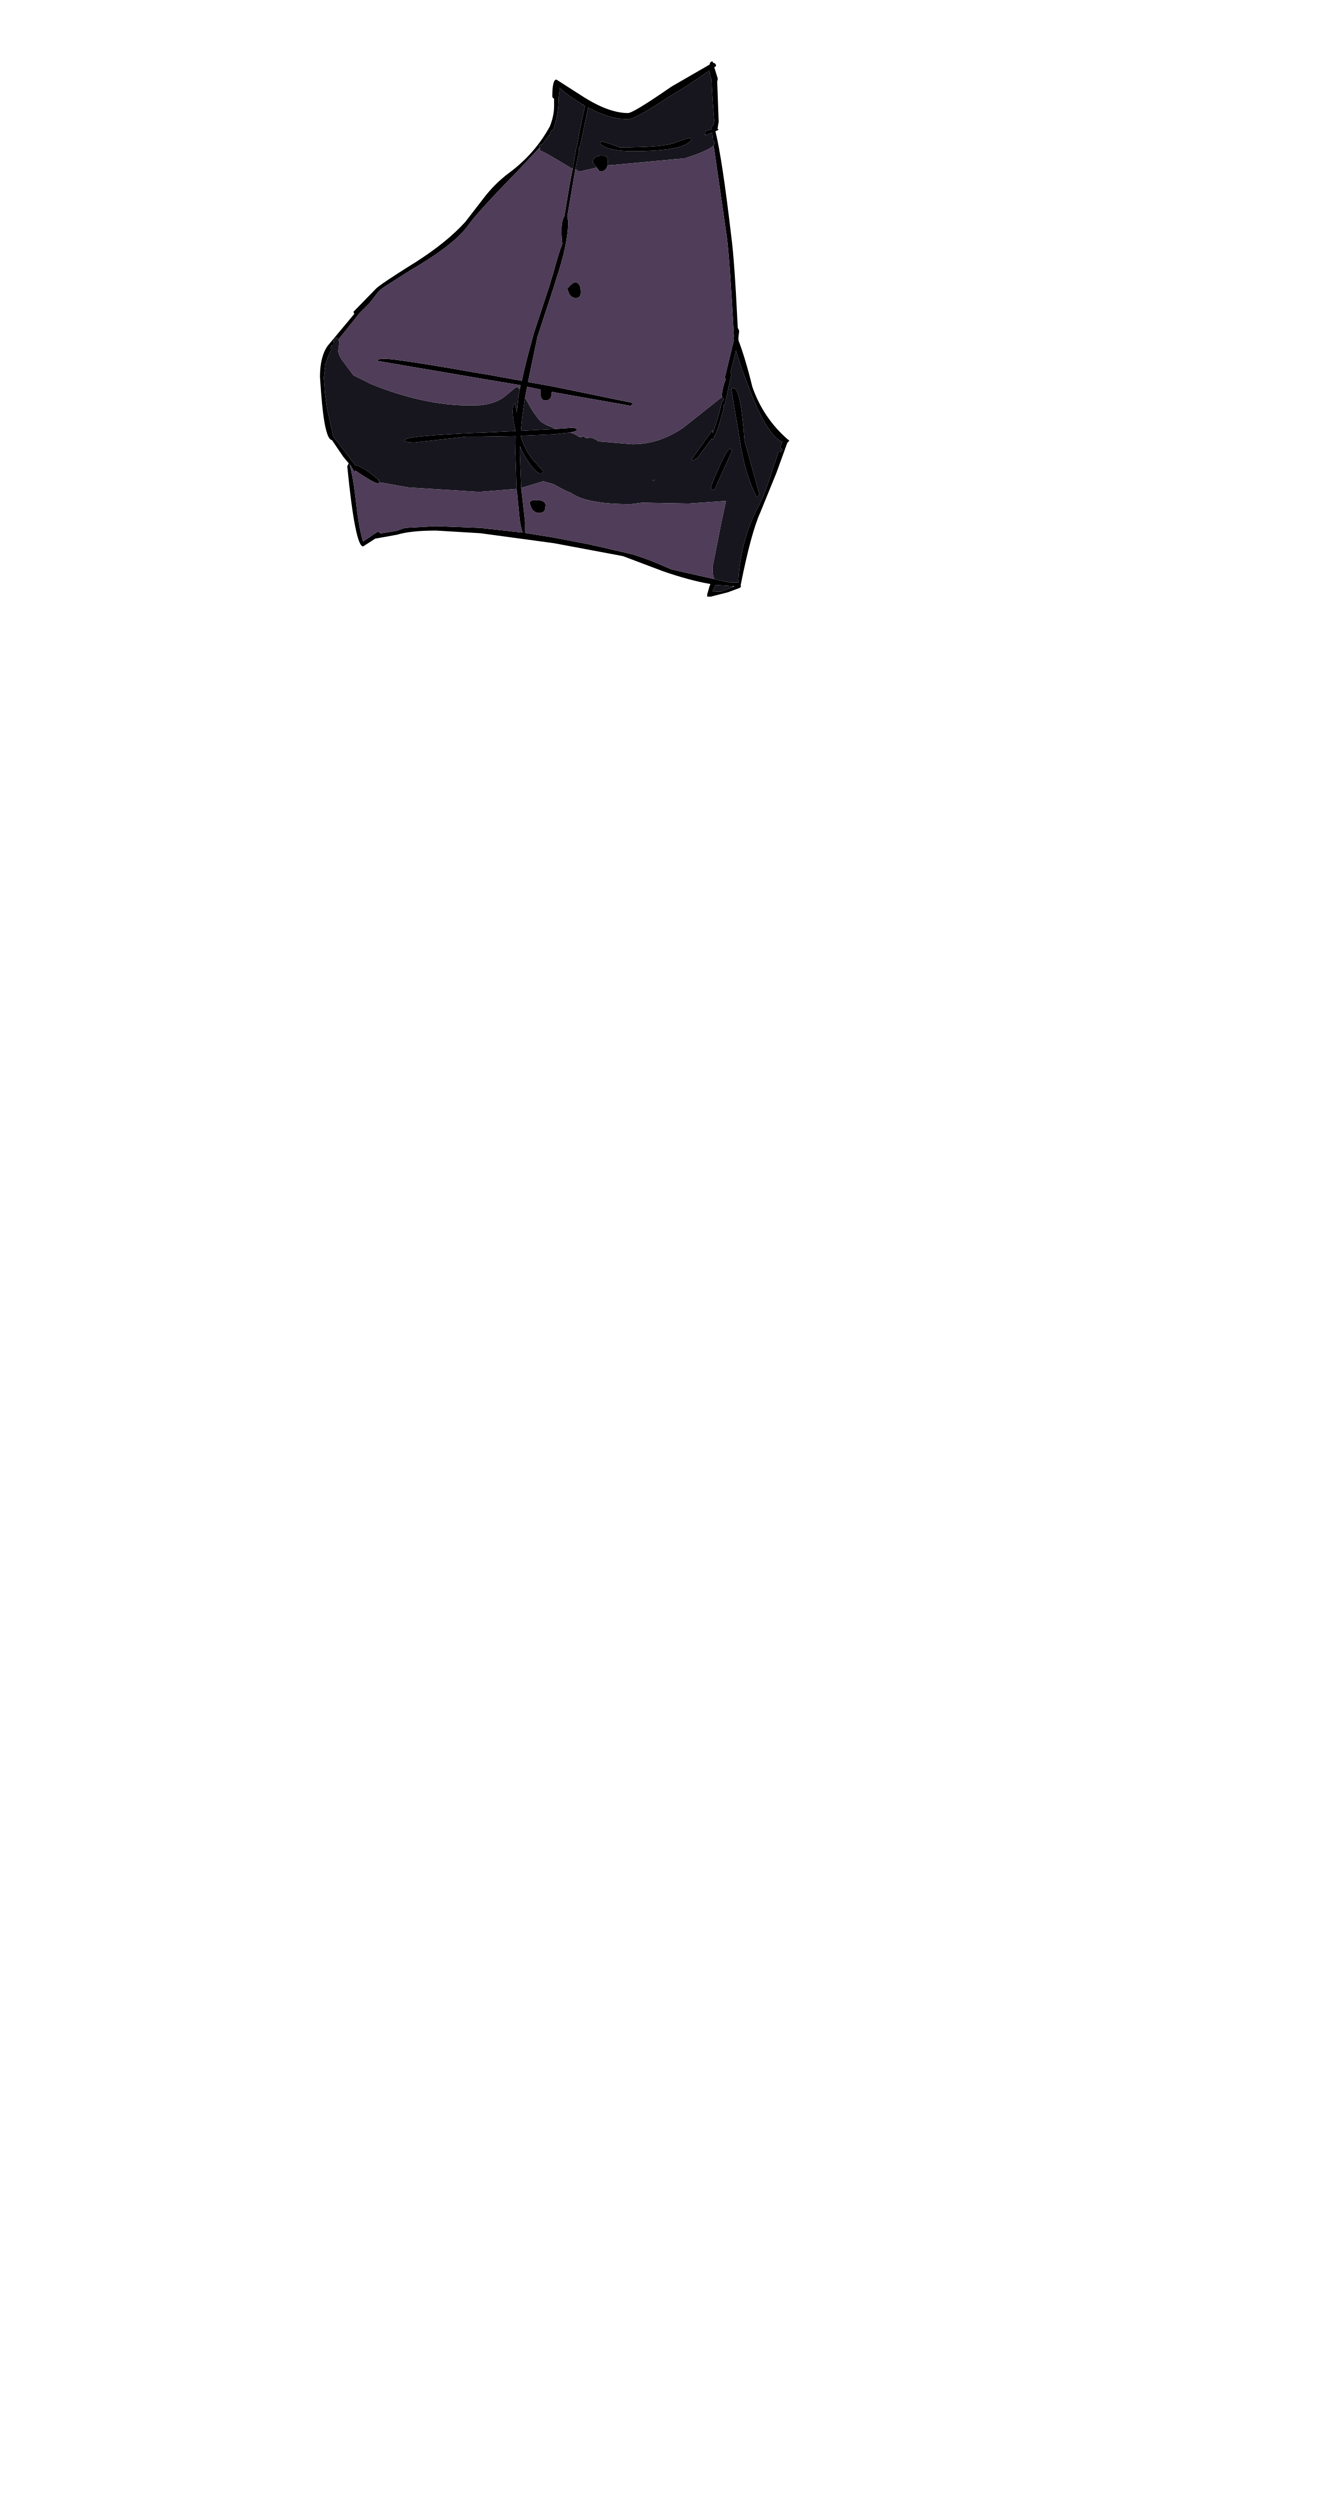 <?xml version="1.0" encoding="UTF-8"?>
<svg xmlns="http://www.w3.org/2000/svg" xmlns:xlink="http://www.w3.org/1999/xlink" width="290px" height="542px" viewBox="0 0 290 542" version="1.1">
<g id="surface1">
<path style=" stroke:none;fill-rule:evenodd;fill:rgb(0%,0%,0%);fill-opacity:1;" d="M 154.801 31.57 L 155.117 30.934 L 154.734 30.488 L 154.672 30.555 L 154.48 28.77 L 152.953 29.344 L 153.02 28.578 L 153.02 28.391 L 154.418 28.008 L 154.355 27.562 L 154.734 27.117 L 154.926 26.227 C 154.586 22.023 154.398 19.031 154.355 17.25 L 154.164 16.805 L 154.035 16.297 L 153.91 15.277 C 149.793 18.121 147.102 19.859 145.828 20.496 C 140.48 24.062 137.301 25.844 136.281 25.844 L 134.375 25.715 C 132.254 25.418 129.98 24.613 127.562 23.297 L 125.848 31.508 C 125.633 31.762 125.527 32.102 125.527 32.527 L 125.656 33.035 L 125.527 33.035 L 124.766 36.793 L 123.047 46.91 L 123.238 48.059 C 123.238 51.199 122.348 55.422 120.566 60.723 L 120.121 62.188 L 116.555 73.074 L 114.52 82.812 L 120.184 83.832 L 137.172 87.332 L 137.238 87.523 L 136.793 87.969 L 120.184 85.039 L 119.738 84.914 L 119.672 85.102 C 119.672 86.25 119.207 86.82 118.273 86.82 C 117.809 86.82 117.488 86.547 117.32 85.996 L 117.191 85.102 L 117.32 84.465 L 114.328 83.832 L 113.883 86.184 C 113.457 88.773 113.16 91.172 112.992 93.379 L 120.184 92.996 L 120.566 92.996 L 124.129 92.742 L 124.957 92.867 L 125.145 93.125 C 125.145 93.379 124.637 93.59 123.617 93.762 L 120.184 94.141 L 112.93 94.461 L 112.992 94.844 C 113.926 97.387 115.008 99.234 116.238 100.379 L 117.766 102.098 L 117.699 102.48 L 117.32 102.672 C 116.684 102.672 115.77 101.801 114.582 100.062 C 113.734 98.789 113.141 97.684 112.801 96.75 L 112.738 98.09 L 113.055 105.789 L 113.883 113.109 L 113.883 115.527 L 120.184 116.547 L 128.137 118.074 L 128.773 118.266 L 128.965 118.266 L 136.41 119.984 C 138.656 120.535 141.711 121.684 145.574 123.422 L 154.863 125.523 L 154.992 125.523 L 155.371 125.648 L 158.617 126.352 L 158.617 126.285 L 160.145 126.285 C 160.441 120.176 161.883 114.703 164.473 109.863 C 165.406 108.082 166.465 105.324 167.652 101.59 L 168.863 98.023 L 168.988 98.023 C 169.371 98.023 169.605 97.832 169.691 97.453 L 169.246 96.941 L 169.691 95.797 C 167.57 94.906 165.258 91.258 162.754 84.848 C 161.227 80.945 160.188 77.973 159.637 75.938 L 158.426 80.773 L 158.617 81.219 L 157.344 87.078 L 157.219 87.648 L 156.836 87.969 L 157.027 88.285 C 156.223 91.383 155.543 93.484 154.992 94.586 L 154.863 94.586 L 154.926 94.652 L 154.734 95.16 L 154.289 95.16 L 151.109 99.488 L 150.98 99.363 L 150.281 99.871 L 150.027 99.551 L 154.609 93.188 L 154.547 93.441 L 154.609 93.824 L 154.672 93.824 C 155.734 90.684 156.328 88.562 156.453 87.457 L 157.027 86.566 L 156.645 85.996 L 156.52 86.121 C 156.645 84.637 156.941 83.344 157.41 82.238 L 157.219 81.855 L 159.191 73.711 L 159.125 73.328 L 159.191 72.883 C 158.598 61.891 158.086 54.742 157.664 51.43 L 154.801 31.57 M 129.41 36.281 L 128.582 35.262 C 128.582 34.246 129.305 33.734 130.746 33.734 C 131.594 33.734 131.953 34.223 131.828 35.199 L 131.766 35.836 C 131.594 36.727 131.043 37.172 130.109 37.172 L 129.41 36.281 M 154.926 14.578 L 155.691 17.059 L 155.562 17.695 L 155.883 26.414 L 155.625 27.945 L 155.691 27.945 L 155.883 28.133 L 155.18 28.453 C 156.156 32.398 157.301 39.996 158.617 51.238 C 159.086 54.676 159.551 61.277 160.02 71.035 L 160.336 71.734 L 160.145 73.328 L 160.207 73.711 L 160.145 73.711 C 161.121 76.215 162.141 79.609 163.199 83.895 C 164.77 88.391 167.336 92.191 170.898 95.289 L 171.027 95.289 L 170.961 95.352 L 171.219 95.543 L 170.773 95.988 L 168.418 102.48 L 164.918 111.074 C 163.559 114.086 162.141 119.348 160.652 126.859 L 160.719 127.176 L 160.527 127.367 L 160.527 127.434 L 160.465 127.434 L 157.918 128.387 L 154.164 129.34 L 153.398 129.34 L 153.398 128.832 L 153.91 127.051 L 154.102 126.605 C 151.086 126.094 147.629 125.16 143.727 123.805 L 135.137 120.559 L 120.184 117.758 L 104.211 115.594 L 94.602 115.02 C 90.91 115.02 88.09 115.316 86.141 115.91 L 81.559 116.738 L 81.43 116.738 L 78.758 118.457 C 77.613 118.457 76.465 112.664 75.32 101.078 L 75.641 100.445 L 74.43 98.98 L 72.012 95.414 C 70.953 95.328 70.168 91.934 69.656 85.23 L 69.402 81.73 C 69.402 78.801 69.953 76.551 71.059 74.984 L 76.848 68.043 L 76.656 67.598 L 81.621 62.508 L 82.004 62.188 C 82.852 61.508 84.949 60.109 88.301 57.988 C 93.137 55.059 97 52.133 99.883 49.203 L 100.965 48.059 L 104.848 43.027 C 106.461 40.906 108.285 39.082 110.32 37.555 C 114.012 34.84 116.938 31.551 119.102 27.688 L 119.164 27.562 L 119.227 27.496 C 119.863 25.93 120.184 24.422 120.184 22.977 L 120.184 21.387 C 119.93 21.301 119.801 21.113 119.801 20.812 C 119.801 18.438 120.098 17.25 120.691 17.25 L 126.355 20.879 C 130.133 23.297 133.418 24.508 136.219 24.508 C 136.98 24.508 140.121 22.598 145.637 18.777 L 153.91 14.004 C 153.992 13.535 154.207 13.305 154.547 13.305 L 154.672 13.621 C 155.098 13.664 155.309 13.898 155.309 14.32 L 154.926 14.578 M 124.254 36.41 L 124.254 36.344 L 124.383 36.027 L 124.32 35.965 L 124.891 32.781 L 124.828 32.781 L 125.082 31.828 L 125.211 31.254 C 125.887 27.52 126.461 24.762 126.93 22.977 L 126.801 22.914 L 126.484 22.723 L 126.293 22.598 C 124.043 21.238 122.391 20.027 121.328 18.969 L 121.328 19.922 L 121.199 20.75 L 121.137 21.77 C 121.137 23.723 120.777 25.777 120.055 27.945 C 119.59 28.281 119.293 28.77 119.164 29.406 L 119.102 29.281 L 117.512 31.379 L 117.383 31.379 C 117.254 31.379 117.105 31.465 116.938 31.637 L 117.066 31.953 L 112.547 36.793 C 106.523 42.945 102.832 46.996 101.473 48.949 L 101.285 49.203 C 99.246 51.875 95.176 54.996 89.066 58.559 L 83.34 62.188 L 82.195 63.078 L 80.223 65.625 L 78.059 67.789 L 74.238 72.562 L 73.41 73.582 L 73.094 73.199 C 72.5 73.242 72.223 73.773 72.266 74.793 C 71.926 74.793 71.758 75.004 71.758 75.43 L 71.82 75.875 C 71.312 76.809 70.93 77.785 70.676 78.801 L 70.359 79.121 L 70.547 79.312 L 70.23 81.793 L 70.484 85.23 L 70.93 88.477 L 72.266 94.586 L 77.039 100.824 C 78.184 100.996 79.883 102.078 82.129 104.07 L 82.195 104.137 L 82.195 104.516 L 82.449 104.582 L 82.004 104.773 C 81.41 104.773 79.754 103.84 77.039 101.973 L 77.102 102.48 L 76.465 101.715 L 76.465 101.652 L 76.594 101.652 L 76.148 101.336 L 76.277 101.207 L 75.828 100.633 C 76.34 102.418 76.805 105.176 77.23 108.91 C 77.652 112.727 78.164 115.551 78.758 117.375 L 80.793 116.039 L 80.73 115.91 L 81.047 115.848 L 81.938 115.273 L 82.383 115.402 L 82.449 115.656 L 86.012 115.082 L 87.793 114.445 L 94.602 114.066 L 104.211 114.445 L 113.375 115.465 C 112.992 114.406 112.738 113.066 112.609 111.457 L 112.164 106.871 L 112.039 105.98 L 111.781 98.023 L 111.848 94.523 L 104.211 94.652 L 101.156 94.652 L 89.957 95.926 C 88.473 95.926 87.73 95.754 87.73 95.414 C 87.73 94.82 92.969 94.289 103.445 93.824 L 104.211 93.824 L 111.848 93.441 C 111.422 91.746 111.211 90.344 111.211 89.242 C 111.211 88.223 111.359 87.605 111.656 87.395 L 111.719 87.523 L 112.039 89.051 L 112.102 89.43 L 112.484 85.805 L 112.738 84.402 L 112.93 83.512 L 104.211 82.047 L 81.812 78.23 C 81.812 77.934 82.363 77.785 83.465 77.785 C 85.246 77.785 92.164 78.844 104.211 80.965 L 105.801 81.219 L 113.184 82.559 C 113.734 79.926 114.605 76.488 115.793 72.246 L 119.102 62.188 L 119.992 59.262 C 120.754 56.418 121.414 54.273 121.965 52.832 C 121.625 49.82 121.773 47.844 122.41 46.91 L 123.555 40.102 L 124.254 36.41 M 130.746 30.68 L 132.848 31.379 L 134.375 31.953 C 141.074 31.953 145.191 31.57 146.719 30.809 L 149.52 29.852 L 150.027 30.234 C 149.051 31.934 144.789 32.781 137.238 32.781 C 133.758 32.781 131.402 32.25 130.172 31.191 L 130.172 30.809 L 130.746 30.68 M 159.125 84.148 C 160.145 84.148 160.93 87.945 161.48 95.543 L 164.664 107 L 164.473 107.637 L 164.152 107.762 C 162.543 104.75 161.355 100.867 160.59 96.113 L 158.617 84.277 L 159.125 84.148 M 158.809 97.645 L 154.926 106.234 C 154.461 106.234 154.227 106.066 154.227 105.727 C 154.227 105.387 154.801 103.922 155.945 101.336 C 157.176 98.617 157.98 97.262 158.363 97.262 L 158.809 97.645 M 159 127.051 L 158.746 127.051 L 155.18 126.797 L 154.547 128.195 L 156.328 128.258 C 156.707 128.176 157.598 127.836 159 127.242 L 159.254 127.113 L 159 127.051 M 123.43 63.652 L 123.047 62.57 L 123.746 61.805 L 124.574 61.172 C 125.508 61.172 125.973 61.891 125.973 63.336 C 125.973 64.184 125.613 64.605 124.891 64.605 C 124.297 64.605 123.809 64.289 123.43 63.652 M 115.281 110.184 L 114.902 109.102 C 114.902 108.633 115.348 108.398 116.238 108.398 C 117.848 108.398 118.527 108.91 118.273 109.926 C 118.273 110.777 117.828 111.199 116.938 111.199 C 116.258 111.199 115.707 110.859 115.281 110.184 "/>
<path style=" stroke:none;fill-rule:evenodd;fill:rgb(9.02%,8.627%,11.765%);fill-opacity:1;" d="M 124.766 36.793 L 125.527 33.035 L 125.656 33.035 L 125.527 32.527 C 125.527 32.102 125.633 31.762 125.848 31.508 L 127.562 23.297 C 129.98 24.613 132.254 25.418 134.375 25.715 L 136.281 25.844 C 137.301 25.844 140.48 24.062 145.828 20.496 C 147.102 19.859 149.793 18.121 153.91 15.277 L 154.035 16.297 L 154.164 16.805 L 154.355 17.25 C 154.398 19.031 154.586 22.023 154.926 26.227 L 154.734 27.117 L 154.355 27.562 L 154.418 28.008 L 153.02 28.391 L 153.02 28.578 L 152.953 29.344 L 154.48 28.77 L 154.672 30.555 L 154.734 30.488 L 155.117 30.934 L 154.801 31.57 C 154.035 32.293 151.977 33.207 148.629 34.309 L 132.848 35.773 L 131.766 35.836 L 131.828 35.199 C 131.953 34.223 131.594 33.734 130.746 33.734 C 129.305 33.734 128.582 34.246 128.582 35.262 L 129.41 36.281 L 128.52 36.535 L 125.781 37.172 L 125.145 36.98 L 124.957 36.664 L 124.766 36.793 M 156.52 86.121 L 156.645 85.996 L 157.027 86.566 L 156.453 87.457 C 156.328 88.562 155.734 90.684 154.672 93.824 L 154.609 93.824 L 154.547 93.441 L 154.609 93.188 L 150.027 99.551 L 150.281 99.871 L 150.98 99.363 L 151.109 99.488 L 154.289 95.16 L 154.734 95.16 L 154.926 94.652 L 154.992 94.586 C 155.543 93.484 156.223 91.383 157.027 88.285 L 156.836 87.969 L 157.219 87.648 L 157.344 87.078 L 158.617 81.219 L 158.426 80.773 L 159.637 75.938 C 160.188 77.973 161.227 80.945 162.754 84.848 C 165.258 91.258 167.57 94.906 169.691 95.797 L 169.246 96.941 L 169.691 97.453 C 169.605 97.832 169.371 98.023 168.988 98.023 L 168.863 98.023 L 167.652 101.59 C 166.465 105.324 165.406 108.082 164.473 109.863 C 161.883 114.703 160.441 120.176 160.145 126.285 L 158.617 126.285 L 158.617 126.352 L 155.371 125.648 L 154.992 125.523 C 154.695 125.141 154.547 124.293 154.547 122.977 L 156.453 113.301 L 157.473 108.59 L 149.328 109.164 L 139.273 108.973 L 136.793 109.293 C 130.43 109.293 126.121 108.484 123.875 106.871 C 122.898 106.492 121.668 105.875 120.184 105.027 L 120.055 104.961 L 117.828 104.328 L 113.055 105.789 L 112.738 98.09 L 112.801 96.75 C 113.141 97.684 113.734 98.789 114.582 100.062 C 115.77 101.801 116.684 102.672 117.32 102.672 L 117.699 102.48 L 117.766 102.098 L 116.238 100.379 C 115.008 99.234 113.926 97.387 112.992 94.844 L 112.93 94.461 L 120.184 94.141 L 123.617 93.762 C 124.297 93.93 124.934 94.227 125.527 94.652 L 126.039 94.844 L 126.039 94.586 L 126.102 94.586 L 126.738 94.652 L 126.801 94.844 L 127.309 94.969 L 127.883 94.906 C 128.266 94.82 128.879 95.055 129.727 95.605 L 129.727 95.668 L 137.172 96.305 C 141.074 96.305 144.766 95.098 148.246 92.68 L 156.52 86.121 M 120.566 92.996 L 120.184 92.996 L 112.992 93.379 C 113.16 91.172 113.457 88.773 113.883 86.184 L 115.348 88.797 L 115.727 89.367 L 116.746 90.77 L 117.383 91.469 L 118.465 92.105 L 120.184 92.805 L 120.566 92.996 M 126.801 22.914 L 126.93 22.977 C 126.461 24.762 125.887 27.52 125.211 31.254 L 125.082 31.828 L 124.828 32.781 L 124.891 32.781 L 124.32 35.965 L 124.383 36.027 L 124.254 36.344 L 124.254 36.41 L 124 36.535 C 120.098 34.117 117.766 32.801 117 32.59 L 117.191 32.273 L 117.066 31.953 L 116.938 31.637 C 117.105 31.465 117.254 31.379 117.383 31.379 L 117.512 31.379 L 119.102 29.281 L 119.164 29.406 C 119.293 28.77 119.59 28.281 120.055 27.945 C 120.777 25.777 121.137 23.723 121.137 21.77 L 121.199 20.75 L 121.328 19.922 L 121.328 18.969 C 122.391 20.027 124.043 21.238 126.293 22.598 L 126.418 22.723 L 126.801 22.914 M 112.738 84.402 L 112.484 85.805 L 112.102 89.43 L 112.039 89.051 L 111.719 87.523 L 111.656 87.395 C 111.359 87.605 111.211 88.223 111.211 89.242 C 111.211 90.344 111.422 91.746 111.848 93.441 L 104.211 93.824 L 103.445 93.824 C 92.969 94.289 87.73 94.82 87.73 95.414 C 87.73 95.754 88.473 95.926 89.957 95.926 L 101.156 94.652 L 104.211 94.652 L 111.848 94.523 L 111.781 98.023 L 112.039 105.98 L 104.211 106.617 L 103.637 106.617 L 88.621 105.664 L 82.449 104.582 L 82.195 104.516 L 82.195 103.945 L 82.129 104.07 C 79.883 102.078 78.184 100.996 77.039 100.824 L 72.266 94.586 L 70.93 88.477 L 70.484 85.23 L 70.23 81.793 L 70.547 79.312 L 70.359 79.121 L 70.676 78.801 C 70.93 77.785 71.312 76.809 71.82 75.875 L 71.758 75.43 C 71.758 75.004 71.926 74.793 72.266 74.793 C 72.223 73.773 72.5 73.242 73.094 73.199 L 73.41 73.582 L 73.602 74.219 L 73.348 76.191 L 73.602 77.02 L 74.047 77.848 L 76.656 81.348 L 80.223 83.129 L 80.477 83.258 C 88.113 86.355 95.281 87.902 101.984 87.902 L 104.211 87.84 C 106.5 87.586 108.262 86.949 109.492 85.93 L 111.973 83.895 L 112.355 83.957 L 112.418 84.148 L 112.484 84.148 L 112.547 84.086 L 112.738 84.402 M 130.746 30.68 L 130.172 30.809 L 130.172 31.191 C 131.402 32.25 133.758 32.781 137.238 32.781 C 144.789 32.781 149.051 31.934 150.027 30.234 L 149.52 29.852 L 146.719 30.809 C 145.191 31.57 141.074 31.953 134.375 31.953 L 132.848 31.379 L 130.746 30.68 M 159.125 84.148 L 158.617 84.277 L 160.59 96.113 C 161.355 100.867 162.543 104.75 164.152 107.762 L 164.473 107.637 L 164.664 107 L 161.48 95.543 C 160.93 87.945 160.145 84.148 159.125 84.148 M 158.809 97.645 L 158.363 97.262 C 157.98 97.262 157.176 98.617 155.945 101.336 C 154.801 103.922 154.227 105.387 154.227 105.727 C 154.227 106.066 154.461 106.234 154.926 106.234 L 158.809 97.645 M 158.172 101.906 L 158.234 101.906 L 158.234 101.844 L 158.172 101.906 M 141.562 104.199 L 142.137 104.008 L 141.562 104.137 L 141.562 104.199 M 159 127.242 C 157.598 127.836 156.707 128.176 156.328 128.258 L 154.547 128.195 L 155.18 126.797 L 158.746 127.051 L 159 127.051 L 159 127.242 "/>
<path style=" stroke:none;fill-rule:evenodd;fill:rgb(31.373%,23.922%,34.902%);fill-opacity:1;" d="M 124.766 36.793 L 124.957 36.664 L 125.145 36.98 L 125.781 37.172 L 128.52 36.535 L 129.41 36.281 L 130.109 37.172 C 131.043 37.172 131.594 36.727 131.766 35.836 L 132.848 35.773 L 148.629 34.309 C 151.977 33.207 154.035 32.293 154.801 31.57 L 157.664 51.43 C 158.086 54.742 158.598 61.891 159.191 72.883 L 159.125 73.328 L 159.191 73.711 L 157.219 81.855 L 157.41 82.238 C 156.941 83.344 156.645 84.637 156.52 86.121 L 148.246 92.68 C 144.766 95.098 141.074 96.305 137.172 96.305 L 129.727 95.668 L 129.727 95.605 C 128.879 95.055 128.266 94.82 127.883 94.906 L 127.309 94.969 L 126.801 94.844 L 126.738 94.652 L 126.102 94.586 L 126.039 94.586 L 126.039 94.844 L 125.527 94.652 C 124.934 94.227 124.297 93.93 123.617 93.762 C 124.637 93.59 125.145 93.379 125.145 93.125 L 124.957 92.867 L 124.129 92.742 L 120.566 92.996 L 120.184 92.805 L 118.465 92.105 L 117.383 91.469 L 116.746 90.77 L 115.727 89.367 L 115.348 88.797 L 113.883 86.184 L 114.328 83.832 L 117.32 84.465 L 117.191 85.102 L 117.32 85.996 C 117.488 86.547 117.809 86.82 118.273 86.82 C 119.207 86.82 119.672 86.25 119.672 85.102 L 119.738 84.914 L 120.184 85.039 L 136.793 87.969 L 137.238 87.523 L 137.172 87.332 L 120.184 83.832 L 114.52 82.812 L 116.555 73.074 L 120.121 62.188 L 120.566 60.723 C 122.348 55.422 123.238 51.199 123.238 48.059 L 123.047 46.91 L 124.766 36.793 M 154.992 125.523 L 154.863 125.523 L 145.574 123.422 C 141.711 121.684 138.656 120.535 136.41 119.984 L 128.965 118.266 L 128.773 118.266 L 128.137 118.074 L 120.184 116.547 L 113.883 115.527 L 113.883 113.109 L 113.055 105.789 L 117.828 104.328 L 120.055 104.961 L 120.184 105.027 C 121.668 105.875 122.898 106.492 123.875 106.871 C 126.121 108.484 130.43 109.293 136.793 109.293 L 139.273 108.973 L 149.328 109.164 L 157.473 108.59 L 156.453 113.301 L 154.547 122.977 C 154.547 124.293 154.695 125.141 154.992 125.523 M 117.066 31.953 L 117.191 32.273 L 117 32.59 C 117.766 32.801 120.098 34.117 124 36.535 L 124.254 36.41 L 123.555 40.102 L 122.41 46.91 C 121.773 47.844 121.625 49.82 121.965 52.832 C 121.414 54.273 120.754 56.418 119.992 59.262 L 119.102 62.188 L 115.793 72.246 C 114.605 76.488 113.734 79.926 113.184 82.559 L 105.801 81.219 L 104.211 80.965 C 92.164 78.844 85.246 77.785 83.465 77.785 C 82.363 77.785 81.812 77.934 81.812 78.23 L 104.211 82.047 L 112.93 83.512 L 112.738 84.402 L 112.547 84.086 L 112.484 84.148 L 112.418 84.148 L 112.355 83.957 L 111.973 83.895 L 109.492 85.93 C 108.262 86.949 106.5 87.586 104.211 87.84 L 101.984 87.902 C 95.281 87.902 88.113 86.355 80.477 83.258 L 80.223 83.129 L 76.656 81.348 L 74.047 77.848 L 73.602 77.02 L 73.348 76.191 L 73.602 74.219 L 73.41 73.582 L 74.238 72.562 L 78.059 67.789 L 80.223 65.625 L 82.195 63.078 L 83.34 62.188 L 89.066 58.559 C 95.176 54.996 99.246 51.875 101.285 49.203 L 101.473 48.949 C 102.832 46.996 106.523 42.945 112.547 36.793 L 117.066 31.953 M 112.039 105.98 L 112.164 106.871 L 112.609 111.457 C 112.738 113.066 112.992 114.406 113.375 115.465 L 104.211 114.445 L 94.602 114.066 L 87.793 114.445 L 86.012 115.082 L 82.449 115.656 L 82.383 115.402 L 81.938 115.273 L 81.047 115.848 L 80.73 115.91 L 80.793 116.039 L 78.758 117.375 C 78.164 115.551 77.652 112.727 77.23 108.91 C 76.805 105.176 76.34 102.418 75.828 100.633 L 76.277 101.207 L 76.148 101.336 L 76.594 101.652 L 76.465 101.652 L 76.465 101.715 L 77.102 102.48 L 77.039 101.973 C 79.754 103.84 81.41 104.773 82.004 104.773 L 82.449 104.582 L 88.621 105.664 L 103.637 106.617 L 104.211 106.617 L 112.039 105.98 M 82.195 104.137 L 82.129 104.07 L 82.195 103.945 L 82.195 104.137 M 141.562 104.199 L 141.562 104.137 L 142.137 104.008 L 141.562 104.199 M 158.172 101.906 L 158.234 101.844 L 158.234 101.906 L 158.172 101.906 M 123.43 63.652 C 123.809 64.289 124.297 64.605 124.891 64.605 C 125.613 64.605 125.973 64.184 125.973 63.336 C 125.973 61.891 125.508 61.172 124.574 61.172 L 123.746 61.805 L 123.047 62.57 L 123.43 63.652 M 115.281 110.184 C 115.707 110.859 116.258 111.199 116.938 111.199 C 117.828 111.199 118.273 110.777 118.273 109.926 C 118.527 108.91 117.848 108.398 116.238 108.398 C 115.348 108.398 114.902 108.633 114.902 109.102 L 115.281 110.184 "/>
</g>
</svg>
